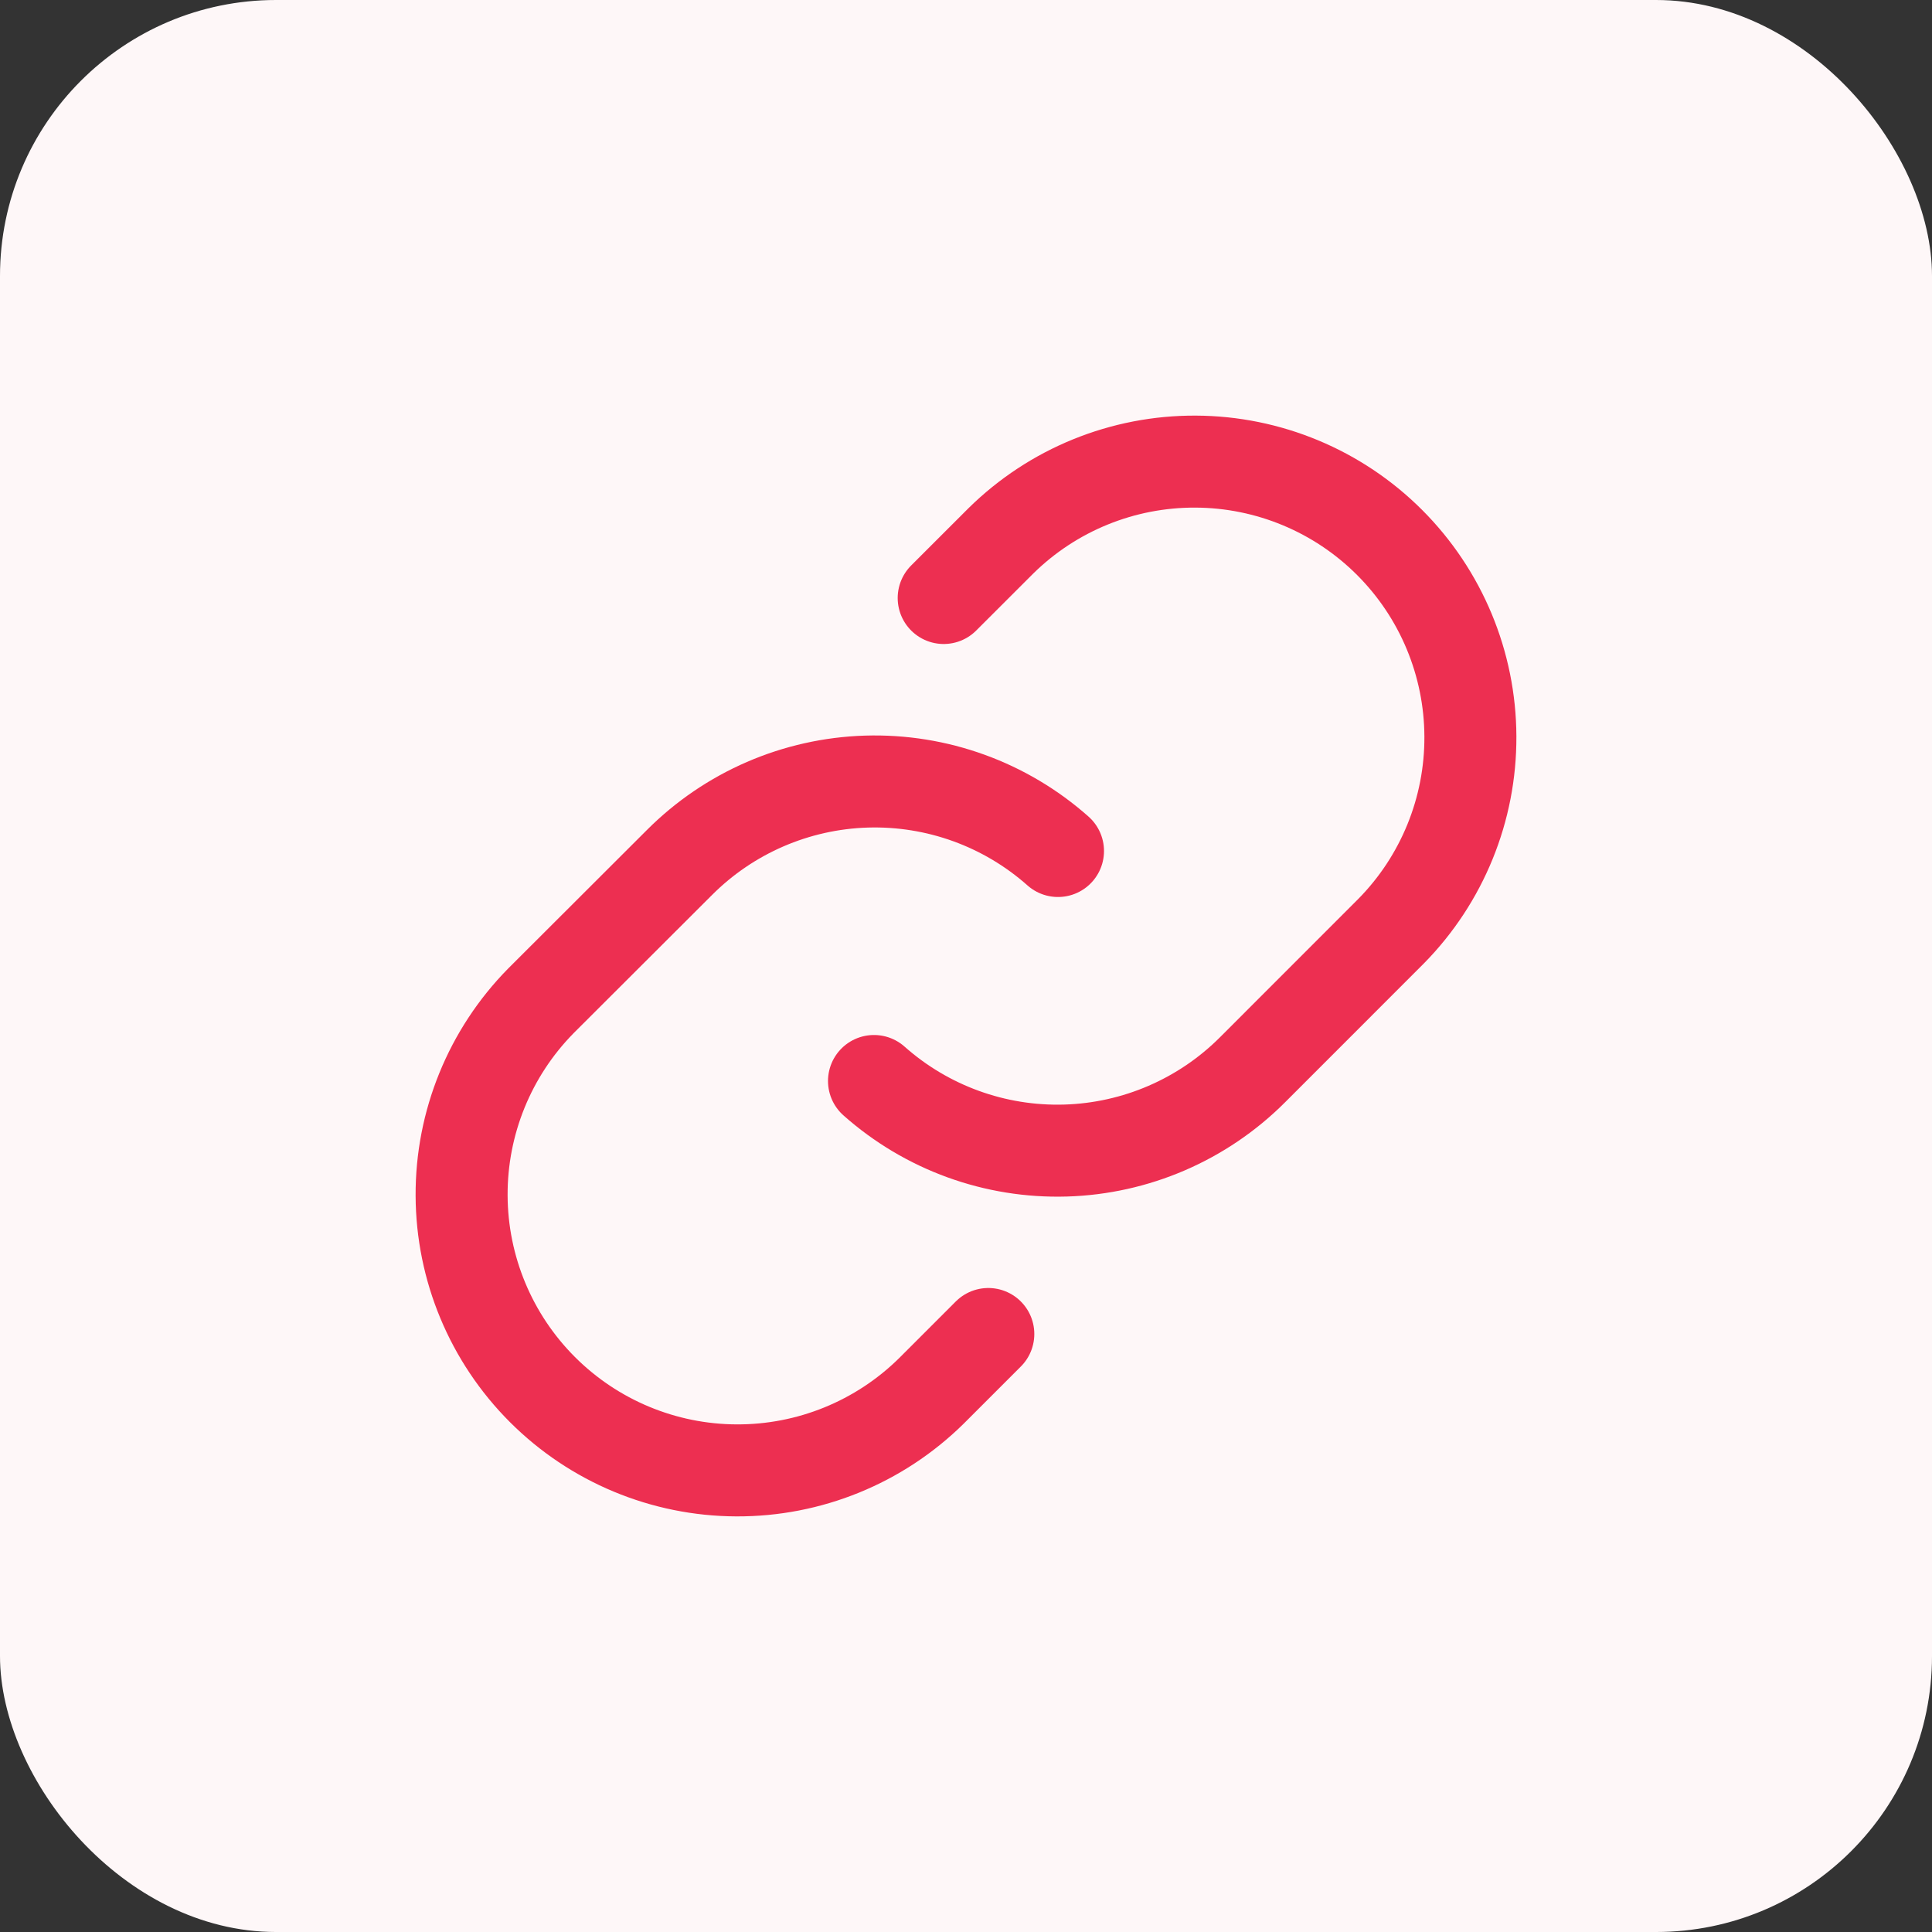 <svg width="42" height="42" viewBox="0 0 42 42" fill="none" xmlns="http://www.w3.org/2000/svg">
<rect x="0" y="0" width="42" height="42" fill="#333333" stroke="none"/>
<rect width="42" height="42" rx="6" fill="#FEF7F8"/>
<g clip-path="url(#clip0_461_1670)">
<path d="M21.485 29L20.243 30.242C19.114 31.353 17.593 31.972 16.01 31.965C14.427 31.959 12.911 31.327 11.792 30.208C10.673 29.089 10.041 27.573 10.035 25.99C10.028 24.407 10.648 22.886 11.758 21.758L14.771 18.75C15.852 17.667 17.306 17.038 18.836 16.991C20.366 16.945 21.855 17.484 23 18.5" stroke="#ED2F51" stroke-width="2" stroke-linecap="round" stroke-linejoin="round"/>
<path d="M20.515 13L21.758 11.758C22.886 10.647 24.407 10.028 25.99 10.035C27.573 10.041 29.089 10.673 30.208 11.792C31.327 12.911 31.959 14.427 31.965 16.01C31.972 17.593 31.353 19.114 30.242 20.242L27.229 23.256C26.147 24.339 24.692 24.967 23.163 25.012C21.633 25.057 20.144 24.516 19 23.5" stroke="#ED2F51" stroke-width="2" stroke-linecap="round" stroke-linejoin="round"/>
</g>
<defs>
<clipPath id="clip0_461_1670">
<rect width="32" height="32" fill="white" transform="translate(5 5)"/>
</clipPath>
</defs>
</svg>
